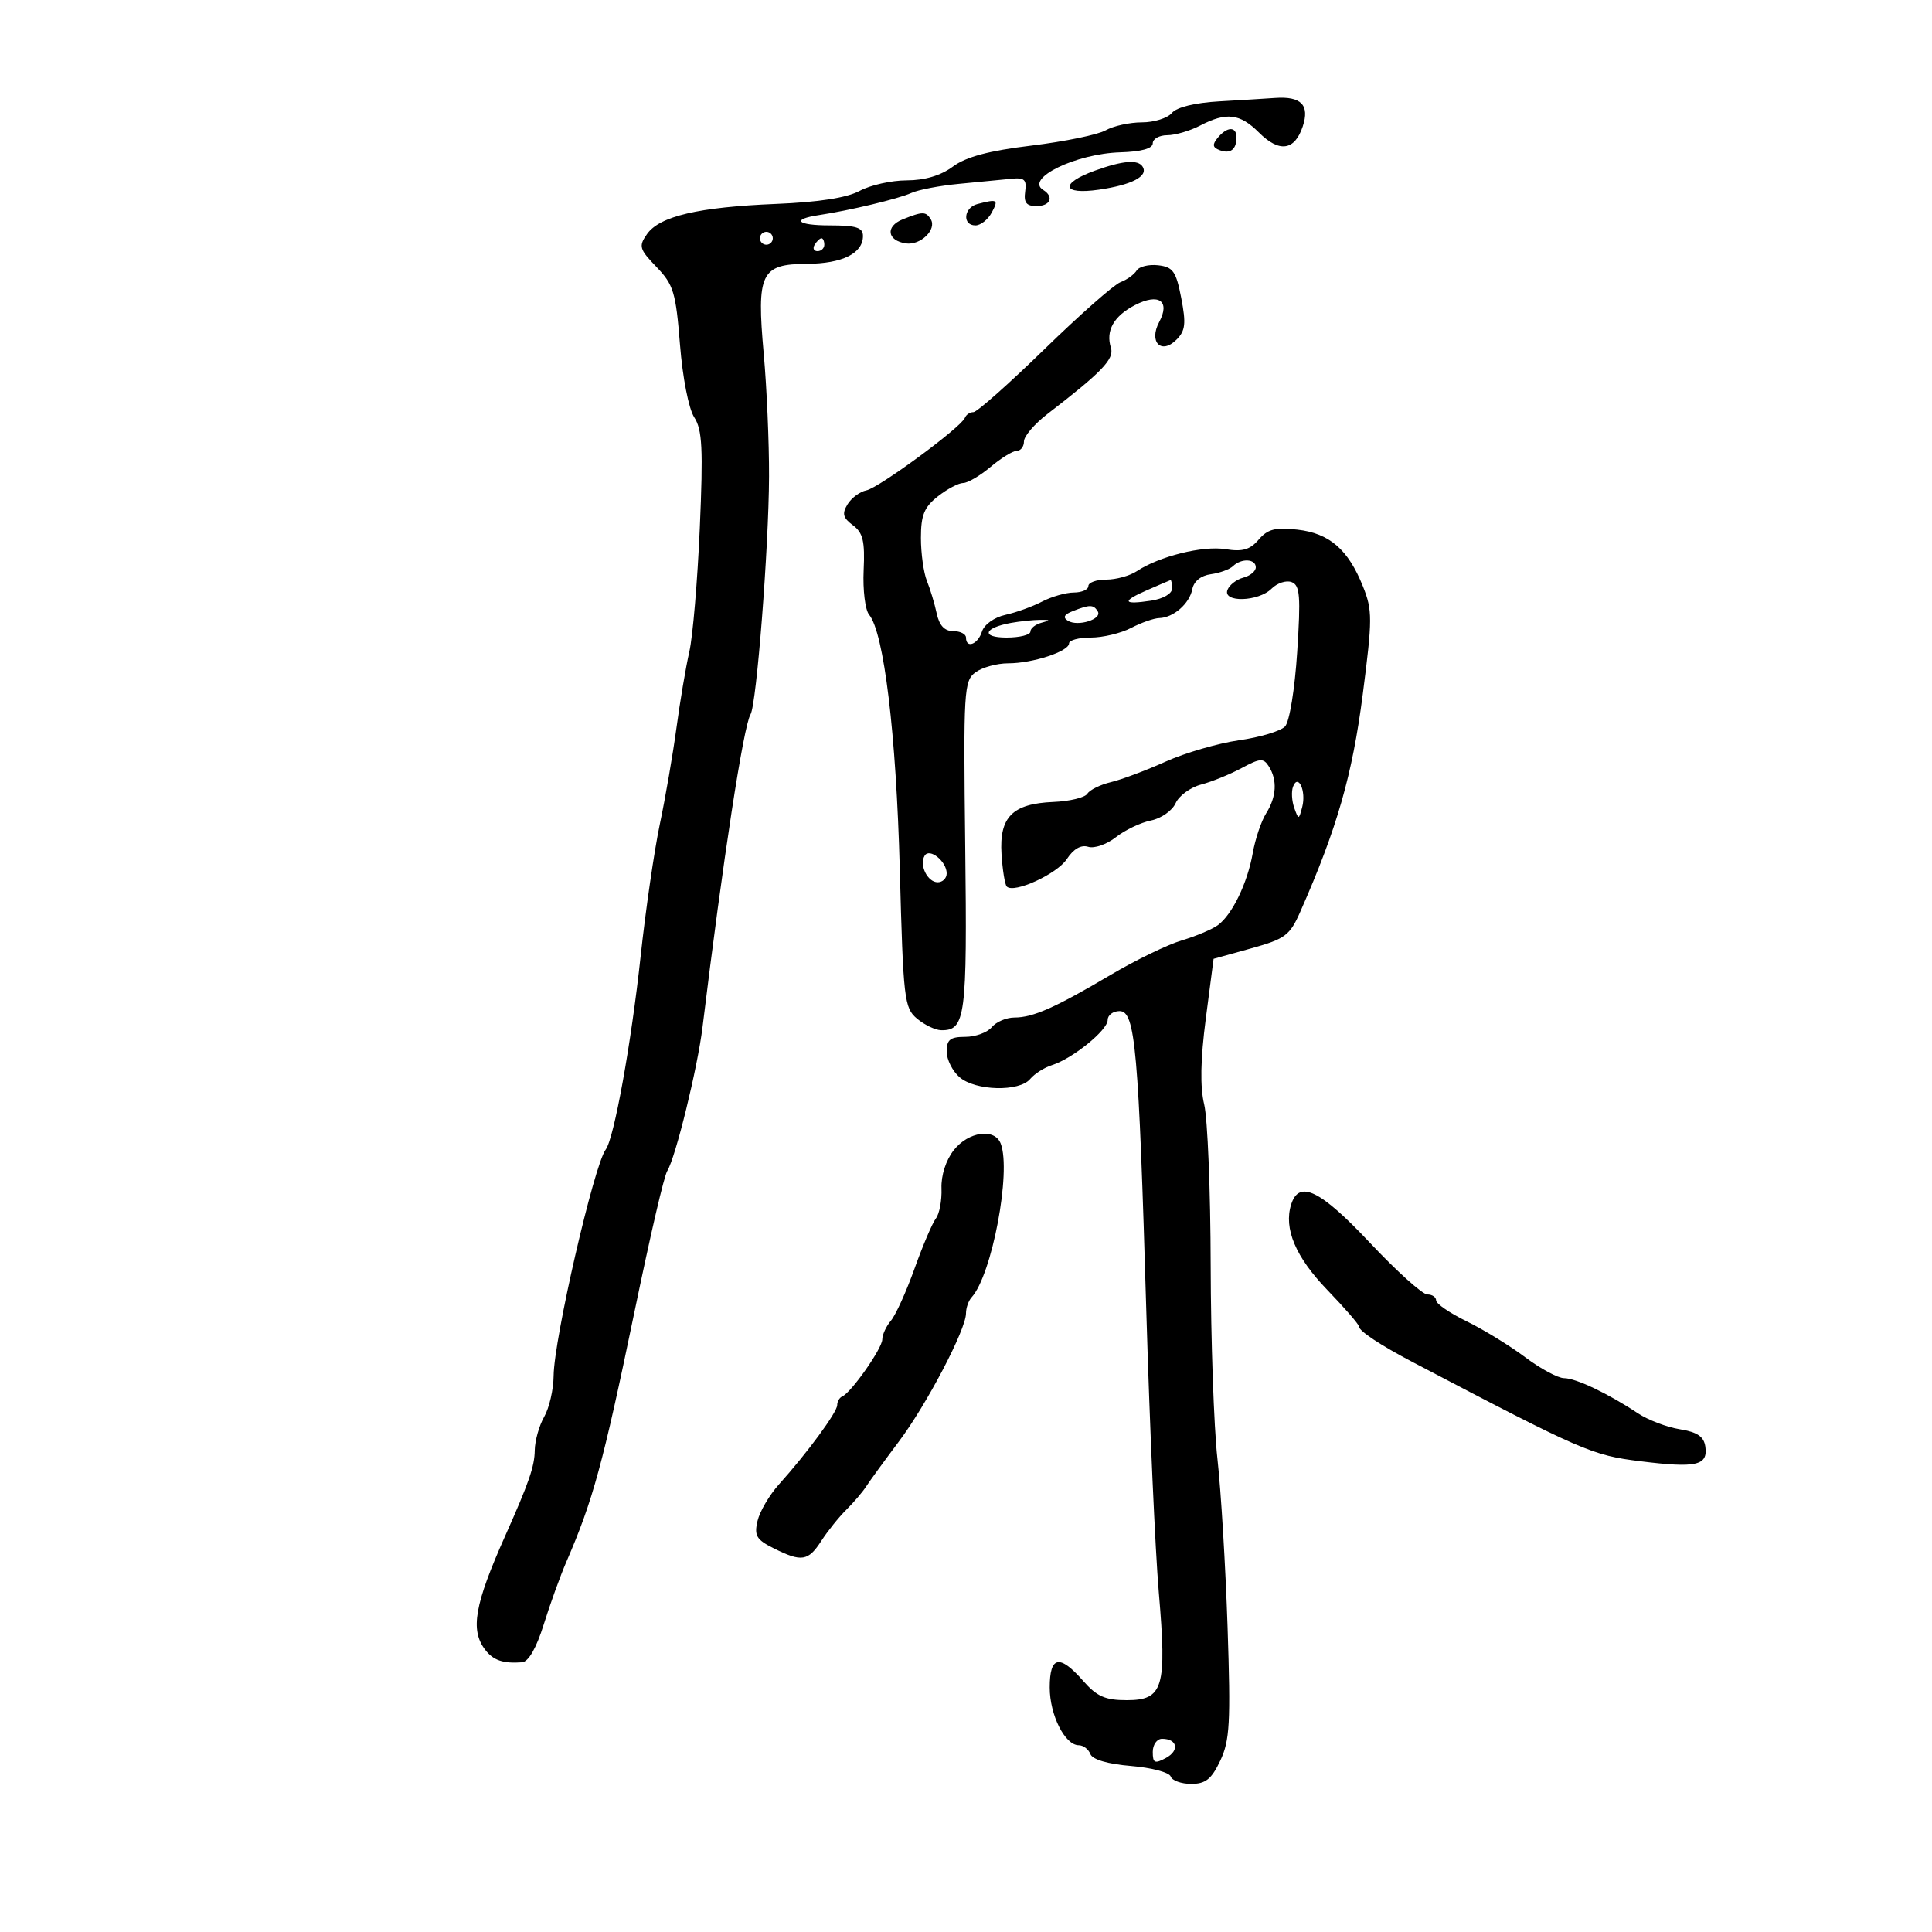 <svg xmlns="http://www.w3.org/2000/svg" width="300" height="300" viewBox="0 0 300 300" version="1.1">
	<path d="M 189.335 15.738 C 185.532 15.956, 182.707 16.648, 181.962 17.546 C 181.298 18.345, 179.206 19, 177.312 19 C 175.418 19, 172.886 19.557, 171.684 20.237 C 170.483 20.917, 165.303 21.983, 160.173 22.606 C 153.528 23.412, 150.018 24.350, 147.964 25.869 C 146.081 27.261, 143.593 28.002, 140.790 28.006 C 138.431 28.010, 135.150 28.742, 133.500 29.635 C 131.504 30.714, 127.154 31.393, 120.500 31.664 C 108.476 32.154, 102.413 33.573, 100.465 36.353 C 99.142 38.243, 99.269 38.684, 101.945 41.461 C 104.583 44.199, 104.944 45.391, 105.587 53.500 C 105.997 58.667, 106.942 63.483, 107.804 64.809 C 109.050 66.723, 109.197 69.665, 108.663 82.011 C 108.308 90.202, 107.576 98.838, 107.037 101.202 C 106.497 103.566, 105.600 108.875, 105.043 113 C 104.486 117.125, 103.321 123.875, 102.453 128 C 101.586 132.125, 100.246 141.350, 99.476 148.500 C 98.022 162.004, 95.354 176.768, 94.056 178.500 C 92.232 180.934, 86.017 207.928, 85.965 213.643 C 85.945 215.764, 85.286 218.625, 84.500 220 C 83.714 221.375, 83.055 223.722, 83.035 225.216 C 83.003 227.710, 82.136 230.216, 78.440 238.500 C 73.685 249.158, 72.992 253.091, 75.325 256.159 C 76.587 257.817, 78.122 258.341, 81.067 258.118 C 82.061 258.043, 83.291 255.897, 84.428 252.250 C 85.414 249.087, 87 244.700, 87.952 242.500 C 92.082 232.962, 93.621 227.323, 98.459 204 C 101.099 191.276, 103.108 182.634, 103.618 181.810 C 104.910 179.719, 108.315 165.830, 109.087 159.500 C 112.256 133.521, 115.453 112.694, 116.541 110.933 C 117.477 109.419, 119.374 85.041, 119.416 74 C 119.436 68.775, 119.065 60.196, 118.591 54.936 C 117.466 42.427, 118.144 41.012, 125.285 40.968 C 130.806 40.935, 134 39.348, 134 36.640 C 134 35.332, 132.955 35, 128.833 35 C 123.733 35, 122.782 34.053, 127.217 33.391 C 131.892 32.693, 139.565 30.854, 141.500 29.967 C 142.600 29.462, 145.975 28.819, 149 28.538 C 152.025 28.256, 155.625 27.907, 157 27.763 C 159.078 27.544, 159.447 27.880, 159.187 29.750 C 158.950 31.457, 159.372 32, 160.937 32 C 163.107 32, 163.709 30.556, 161.984 29.490 C 159.119 27.719, 167.036 23.862, 173.965 23.652 C 177.243 23.553, 178.998 23.064, 178.999 22.250 C 179 21.563, 180.012 20.997, 181.250 20.994 C 182.488 20.990, 184.789 20.315, 186.364 19.494 C 190.422 17.378, 192.536 17.627, 195.478 20.569 C 198.642 23.733, 201.033 23.405, 202.289 19.634 C 203.396 16.313, 202.047 14.921, 198 15.208 C 196.625 15.306, 192.726 15.544, 189.335 15.738 M 189.097 21.383 C 188.216 22.445, 188.281 22.894, 189.377 23.314 C 191.036 23.951, 192 23.223, 192 21.333 C 192 19.603, 190.554 19.628, 189.097 21.383 M 170.044 26.486 C 164.505 28.486, 164.867 30.288, 170.641 29.452 C 175.773 28.708, 178.340 27.360, 177.430 25.887 C 176.721 24.739, 174.350 24.932, 170.044 26.486 M 151.750 31.689 C 149.636 32.242, 149.398 35, 151.465 35 C 152.270 35, 153.411 34.100, 154 33 C 155.083 30.976, 154.896 30.867, 151.750 31.689 M 140.166 34.062 C 137.452 35.150, 137.749 37.365, 140.666 37.798 C 142.935 38.135, 145.509 35.632, 144.527 34.044 C 143.768 32.815, 143.272 32.817, 140.166 34.062 M 118 37 C 118 37.550, 118.450 38, 119 38 C 119.550 38, 120 37.550, 120 37 C 120 36.450, 119.550 36, 119 36 C 118.450 36, 118 36.450, 118 37 M 126.500 38 C 126.160 38.550, 126.359 39, 126.941 39 C 127.523 39, 128 38.550, 128 38 C 128 37.450, 127.802 37, 127.559 37 C 127.316 37, 126.840 37.450, 126.500 38 M 176.492 42.013 C 176.109 42.633, 174.978 43.446, 173.979 43.820 C 172.980 44.194, 167.657 48.888, 162.150 54.250 C 156.643 59.612, 151.694 64, 151.152 64 C 150.610 64, 150.017 64.393, 149.833 64.874 C 149.276 66.335, 136.479 75.761, 134.533 76.143 C 133.533 76.339, 132.216 77.314, 131.607 78.309 C 130.722 79.755, 130.887 80.405, 132.433 81.552 C 134.005 82.720, 134.317 84.026, 134.107 88.551 C 133.966 91.611, 134.345 94.711, 134.951 95.441 C 137.264 98.228, 139.161 113.952, 139.720 134.957 C 140.257 155.180, 140.411 156.516, 142.395 158.174 C 143.553 159.142, 145.232 159.948, 146.128 159.967 C 149.921 160.044, 150.196 157.949, 149.879 131.428 C 149.590 107.174, 149.676 105.710, 151.478 104.393 C 152.525 103.627, 154.804 103, 156.542 103 C 160.357 103, 166 101.152, 166 99.902 C 166 99.406, 167.524 99, 169.386 99 C 171.248 99, 174.060 98.328, 175.636 97.506 C 177.211 96.685, 179.175 95.995, 180 95.974 C 182.211 95.918, 184.713 93.730, 185.144 91.475 C 185.375 90.264, 186.484 89.371, 188.010 89.165 C 189.380 88.981, 190.928 88.419, 191.450 87.915 C 192.761 86.653, 195 86.765, 195 88.094 C 195 88.695, 194.131 89.414, 193.069 89.692 C 192.007 89.970, 190.896 90.828, 190.601 91.599 C 189.831 93.605, 195.411 93.446, 197.454 91.403 C 198.333 90.524, 199.736 90.068, 200.572 90.389 C 201.859 90.883, 201.991 92.557, 201.428 101.237 C 201.053 107.026, 200.231 112.068, 199.543 112.803 C 198.871 113.520, 195.662 114.485, 192.411 114.947 C 189.160 115.409, 184.025 116.901, 181 118.263 C 177.975 119.624, 174.155 121.058, 172.510 121.448 C 170.866 121.839, 169.217 122.648, 168.847 123.247 C 168.477 123.846, 166.103 124.422, 163.571 124.527 C 157.213 124.792, 155.152 126.861, 155.514 132.617 C 155.671 135.100, 156.039 137.372, 156.332 137.666 C 157.449 138.783, 164.141 135.714, 165.667 133.385 C 166.697 131.814, 167.871 131.142, 168.975 131.492 C 169.916 131.791, 171.845 131.123, 173.262 130.009 C 174.679 128.894, 177.134 127.723, 178.718 127.406 C 180.303 127.089, 182.027 125.881, 182.549 124.721 C 183.072 123.560, 184.850 122.258, 186.500 121.827 C 188.150 121.395, 190.980 120.246, 192.788 119.273 C 195.675 117.720, 196.191 117.687, 197.023 119.002 C 198.367 121.129, 198.221 123.718, 196.612 126.285 C 195.849 127.503, 194.910 130.284, 194.527 132.465 C 193.704 137.137, 191.335 142.030, 189.103 143.665 C 188.228 144.305, 185.710 145.367, 183.506 146.024 C 181.303 146.681, 176.350 149.080, 172.500 151.355 C 163.812 156.490, 160.405 158, 157.508 158 C 156.263 158, 154.685 158.675, 154 159.500 C 153.315 160.325, 151.460 161, 149.878 161 C 147.550 161, 147 161.435, 147 163.278 C 147 164.531, 147.905 166.331, 149.011 167.278 C 151.487 169.398, 158.291 169.560, 159.968 167.539 C 160.635 166.735, 162.152 165.770, 163.340 165.395 C 166.547 164.381, 172 159.965, 172 158.381 C 172 157.622, 172.835 157, 173.856 157 C 176.291 157, 176.805 162.812, 178.010 204 C 178.517 221.325, 179.384 240.792, 179.937 247.260 C 181.206 262.099, 180.637 264, 174.935 264 C 171.614 264, 170.311 263.421, 168.187 261 C 164.525 256.826, 163 257.130, 163 262.035 C 163 266.300, 165.363 271, 167.508 271 C 168.211 271, 169.022 271.616, 169.312 272.369 C 169.639 273.224, 172.011 273.919, 175.618 274.218 C 178.798 274.482, 181.572 275.216, 181.783 275.849 C 181.994 276.482, 183.428 277, 184.969 277 C 187.204 277, 188.118 276.271, 189.480 273.400 C 190.963 270.276, 191.113 267.536, 190.617 252.650 C 190.303 243.218, 189.593 231.450, 189.040 226.500 C 188.488 221.550, 188.017 208.050, 187.994 196.500 C 187.971 184.950, 187.518 173.700, 186.987 171.500 C 186.330 168.779, 186.409 164.524, 187.233 158.192 L 188.445 148.885 194.279 147.263 C 199.571 145.791, 200.281 145.262, 201.910 141.570 C 207.617 128.634, 209.988 120.377, 211.611 107.791 C 213.120 96.090, 213.122 94.762, 211.638 91.054 C 209.341 85.314, 206.441 82.804, 201.454 82.242 C 198.024 81.855, 196.843 82.160, 195.445 83.794 C 194.098 85.366, 192.932 85.701, 190.293 85.273 C 186.775 84.702, 179.998 86.384, 176.527 88.690 C 175.443 89.410, 173.305 90, 171.777 90 C 170.250 90, 169 90.450, 169 91 C 169 91.550, 167.988 92.003, 166.750 92.006 C 165.512 92.010, 163.293 92.642, 161.817 93.412 C 160.342 94.182, 157.775 95.110, 156.113 95.475 C 154.396 95.852, 152.826 96.973, 152.478 98.069 C 151.843 100.069, 150 100.761, 150 99 C 150 98.450, 149.109 98, 148.019 98 C 146.667 98, 145.851 97.127, 145.450 95.250 C 145.126 93.737, 144.443 91.466, 143.931 90.203 C 143.419 88.940, 143 85.935, 143 83.526 C 143 79.984, 143.505 78.748, 145.635 77.073 C 147.084 75.933, 148.850 75, 149.558 75 C 150.267 75, 152.184 73.875, 153.818 72.500 C 155.452 71.125, 157.286 70, 157.894 70 C 158.502 70, 159 69.344, 159 68.543 C 159 67.741, 160.634 65.829, 162.632 64.293 C 171.072 57.803, 173.053 55.741, 172.504 54.014 C 171.661 51.357, 172.941 49.082, 176.236 47.378 C 179.932 45.467, 181.749 46.732, 180 50 C 178.342 53.098, 180.312 55.116, 182.682 52.746 C 184.066 51.363, 184.192 50.263, 183.425 46.289 C 182.622 42.132, 182.150 41.459, 179.844 41.193 C 178.384 41.024, 176.875 41.393, 176.492 42.013 M 178.134 91.632 C 174.113 93.386, 174.323 93.942, 178.750 93.268 C 180.616 92.984, 182 92.183, 182 91.387 C 182 90.624, 181.887 90.037, 181.750 90.082 C 181.613 90.126, 179.985 90.824, 178.134 91.632 M 166.566 94.898 C 165.226 95.423, 164.999 95.881, 165.825 96.392 C 167.373 97.349, 171.203 96.138, 170.456 94.928 C 169.794 93.858, 169.232 93.854, 166.566 94.898 M 157 96.721 C 152.745 97.484, 152.280 99, 156.300 99 C 158.335 99, 160 98.583, 160 98.073 C 160 97.564, 160.787 96.941, 161.750 96.689 C 163.172 96.318, 163.125 96.236, 161.500 96.252 C 160.400 96.263, 158.375 96.474, 157 96.721 M 200.778 122.166 C 200.502 122.900, 200.589 124.376, 200.970 125.446 C 201.641 127.329, 201.682 127.324, 202.209 125.307 C 202.855 122.837, 201.578 120.034, 200.778 122.166 M 143.586 132.861 C 142.698 134.297, 144.018 137, 145.607 137 C 146.373 137, 147 136.380, 147 135.622 C 147 133.765, 144.351 131.623, 143.586 132.861 M 148.106 178.592 C 146.877 180.155, 146.118 182.518, 146.194 184.546 C 146.264 186.396, 145.872 188.492, 145.323 189.204 C 144.775 189.917, 143.281 193.425, 142.003 197 C 140.725 200.575, 139.077 204.210, 138.340 205.079 C 137.603 205.947, 137 207.255, 137 207.984 C 137 209.368, 132.169 216.253, 130.791 216.833 C 130.356 217.017, 130 217.627, 130 218.189 C 130 219.286, 125.358 225.603, 120.952 230.500 C 119.468 232.150, 117.971 234.704, 117.626 236.176 C 117.090 238.463, 117.459 239.082, 120.153 240.426 C 124.483 242.587, 125.495 242.426, 127.547 239.250 C 128.524 237.738, 130.263 235.571, 131.412 234.436 C 132.560 233.300, 133.950 231.671, 134.500 230.815 C 135.050 229.959, 137.322 226.838, 139.549 223.879 C 143.890 218.111, 150 206.450, 150 203.934 C 150 203.090, 150.391 201.973, 150.869 201.450 C 154.016 198.010, 157.063 181.933, 155.393 177.582 C 154.453 175.133, 150.383 175.697, 148.106 178.592 M 200.493 187.022 C 199.306 190.763, 201.176 195.190, 206.104 200.302 C 208.797 203.096, 211 205.637, 211 205.950 C 211 206.666, 214.326 208.869, 219.500 211.581 C 245.829 225.381, 247.174 225.966, 254.734 226.904 C 263.401 227.980, 265.224 227.570, 264.803 224.636 C 264.577 223.066, 263.564 222.376, 260.836 221.935 C 258.821 221.609, 255.896 220.495, 254.336 219.459 C 249.712 216.387, 244.696 214, 242.865 214 C 241.924 214, 239.206 212.537, 236.827 210.750 C 234.447 208.963, 230.363 206.456, 227.750 205.180 C 225.137 203.904, 223 202.441, 223 201.930 C 223 201.418, 222.384 201, 221.631 201 C 220.879 201, 216.879 197.400, 212.743 193 C 205.006 184.770, 201.717 183.165, 200.493 187.022 M 179 272.035 C 179 273.770, 179.299 273.910, 181.028 272.985 C 183.191 271.827, 182.832 270, 180.441 270 C 179.648 270, 179 270.916, 179 272.035" stroke="none" fill="black" fill-rule="evenodd"/>
</svg>
